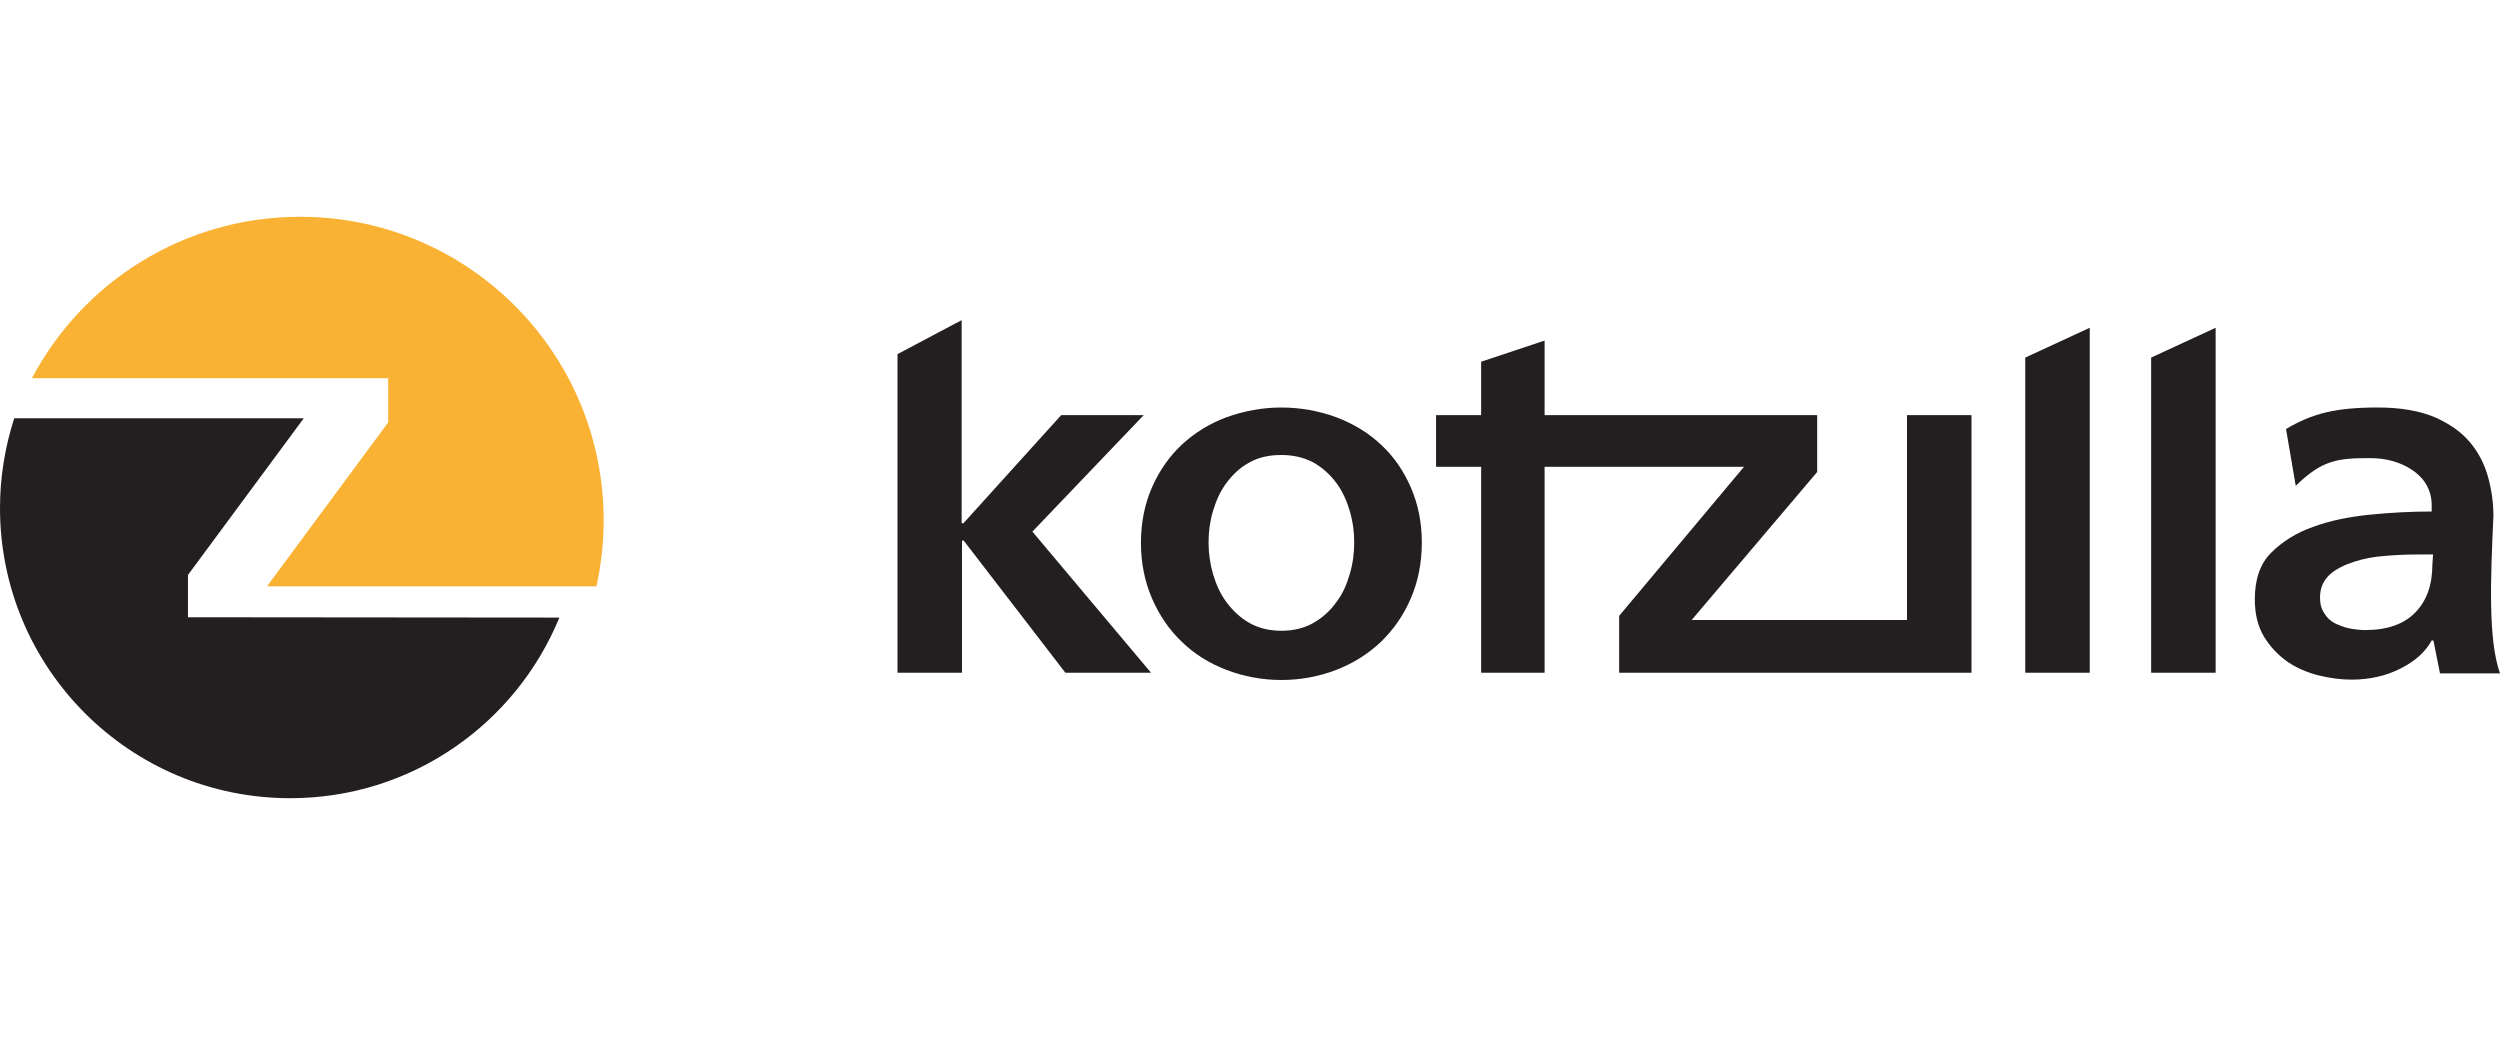 <svg width="270" height="112" viewBox="0 0 270 112" fill="none" xmlns="http://www.w3.org/2000/svg">
<g clip-path="url(#clip0_1633_75587)">
<path d="M41.924 40.842V45.621L28.837 63.324H64.414C64.923 61.013 65.197 58.624 65.197 56.196C65.197 38.1 50.544 23.413 32.403 23.413C19.865 23.413 8.934 30.463 3.448 40.842H41.924Z" fill="#F9B233"/>
<path d="M20.3 66.662V62.094L32.809 45.171H1.536C0.562 48.204 0 51.461 0 54.868C0 72.166 14.008 86.206 31.348 86.206C44.494 86.206 55.73 78.119 60.412 66.699L20.3 66.662Z" fill="#231F20"/>
<path d="M123.521 44.834H114.607L104.045 56.516H103.858V34.575L96.929 38.245V72.652H103.895V58.388H104.083L115.057 72.652H124.307L111.498 57.414L123.521 44.834Z" fill="#231F20"/>
<path d="M149.139 48.017C147.791 46.744 146.18 45.77 144.307 45.059C142.472 44.385 140.45 44.01 138.39 44.01C136.33 44.01 134.345 44.385 132.472 45.059C130.637 45.733 129.026 46.744 127.641 48.017C126.292 49.289 125.206 50.825 124.42 52.622C123.633 54.419 123.221 56.441 123.221 58.612C123.221 60.821 123.633 62.806 124.42 64.64C125.206 66.437 126.255 68.01 127.641 69.32C128.989 70.631 130.599 71.641 132.472 72.353C134.307 73.064 136.33 73.439 138.39 73.439C140.45 73.439 142.435 73.064 144.307 72.353C146.143 71.641 147.753 70.631 149.139 69.32C150.487 68.01 151.573 66.475 152.36 64.64C153.146 62.843 153.558 60.784 153.558 58.612C153.558 56.403 153.146 54.419 152.36 52.622C151.573 50.825 150.525 49.289 149.139 48.017ZM145.768 62.019C145.431 63.18 144.982 64.191 144.307 65.052C143.671 65.951 142.847 66.699 141.873 67.261C140.899 67.823 139.738 68.122 138.39 68.122C137.041 68.122 135.88 67.823 134.907 67.261C133.933 66.699 133.146 65.951 132.472 65.052C131.798 64.153 131.349 63.142 131.011 62.019C130.674 60.859 130.525 59.735 130.525 58.575C130.525 57.414 130.674 56.291 131.011 55.168C131.349 54.044 131.798 53.034 132.472 52.135C133.146 51.236 133.933 50.488 134.907 49.964C135.88 49.402 137.041 49.14 138.39 49.14C139.738 49.14 140.899 49.439 141.873 49.964C142.847 50.525 143.633 51.236 144.307 52.135C144.982 53.034 145.431 54.044 145.768 55.168C146.105 56.291 146.255 57.414 146.255 58.575C146.255 59.735 146.105 60.896 145.768 62.019Z" fill="#231F20"/>
<path d="M205.955 66.961H182.697L196.255 50.974V44.834H180.824H175.581H166.817V36.784L159.963 39.068V44.834H155.094V50.413H159.963V72.652H166.817V50.413H175.581H180.824H188.352L174.869 66.512V72.652H205.955H208.427H212.921V44.834H205.955V66.961Z" fill="#231F20"/>
<path d="M218.727 72.652H225.693V35.399L218.727 38.619V72.652Z" fill="#231F20"/>
<path d="M232.323 72.652H239.289V35.399L232.323 38.619V72.652Z" fill="#231F20"/>
<path d="M269.289 55.729C269.289 54.344 269.101 52.959 268.727 51.573C268.352 50.188 267.716 48.915 266.779 47.792C265.843 46.669 264.57 45.77 262.959 45.059C261.349 44.385 259.326 44.01 256.817 44.01C252.248 44.01 249.738 44.647 246.892 46.332L247.94 52.472C250.787 49.664 252.51 49.477 255.955 49.477C257.678 49.477 259.176 49.889 260.45 50.712C261.723 51.536 262.622 52.809 262.622 54.569V55.243C260.45 55.243 258.24 55.355 255.993 55.58C253.746 55.804 251.686 56.216 249.851 56.89C248.015 57.526 246.48 58.5 245.281 59.698C244.083 60.896 243.521 62.581 243.521 64.715C243.521 66.362 243.858 67.673 244.532 68.796C245.206 69.882 246.068 70.78 247.079 71.492C248.09 72.166 249.214 72.652 250.45 72.952C251.686 73.251 252.847 73.401 253.97 73.401C255.918 73.401 257.716 72.989 259.251 72.203C260.824 71.417 261.948 70.406 262.622 69.17H262.809L263.521 72.727H270C268.69 69.021 268.989 62.356 269.289 55.729ZM262.697 60.934C262.697 63.142 262.098 64.865 260.862 66.138C259.626 67.411 257.828 68.047 255.431 68.047C254.869 68.047 254.27 67.972 253.708 67.86C253.146 67.748 252.622 67.523 252.135 67.298C251.648 67.036 251.311 66.699 251.012 66.213C250.712 65.763 250.562 65.239 250.562 64.528C250.562 63.48 250.937 62.693 251.611 62.057C252.285 61.458 253.184 61.008 254.233 60.671C255.281 60.334 256.405 60.11 257.641 60.035C258.877 59.923 260.075 59.885 261.199 59.885H262.772L262.697 60.934Z" fill="#231F20"/>
</g>
<defs>
<clipPath id="clip0_1633_75587">
<rect width="270" height="112" fill="white"/>
</clipPath>
</defs>
</svg>
